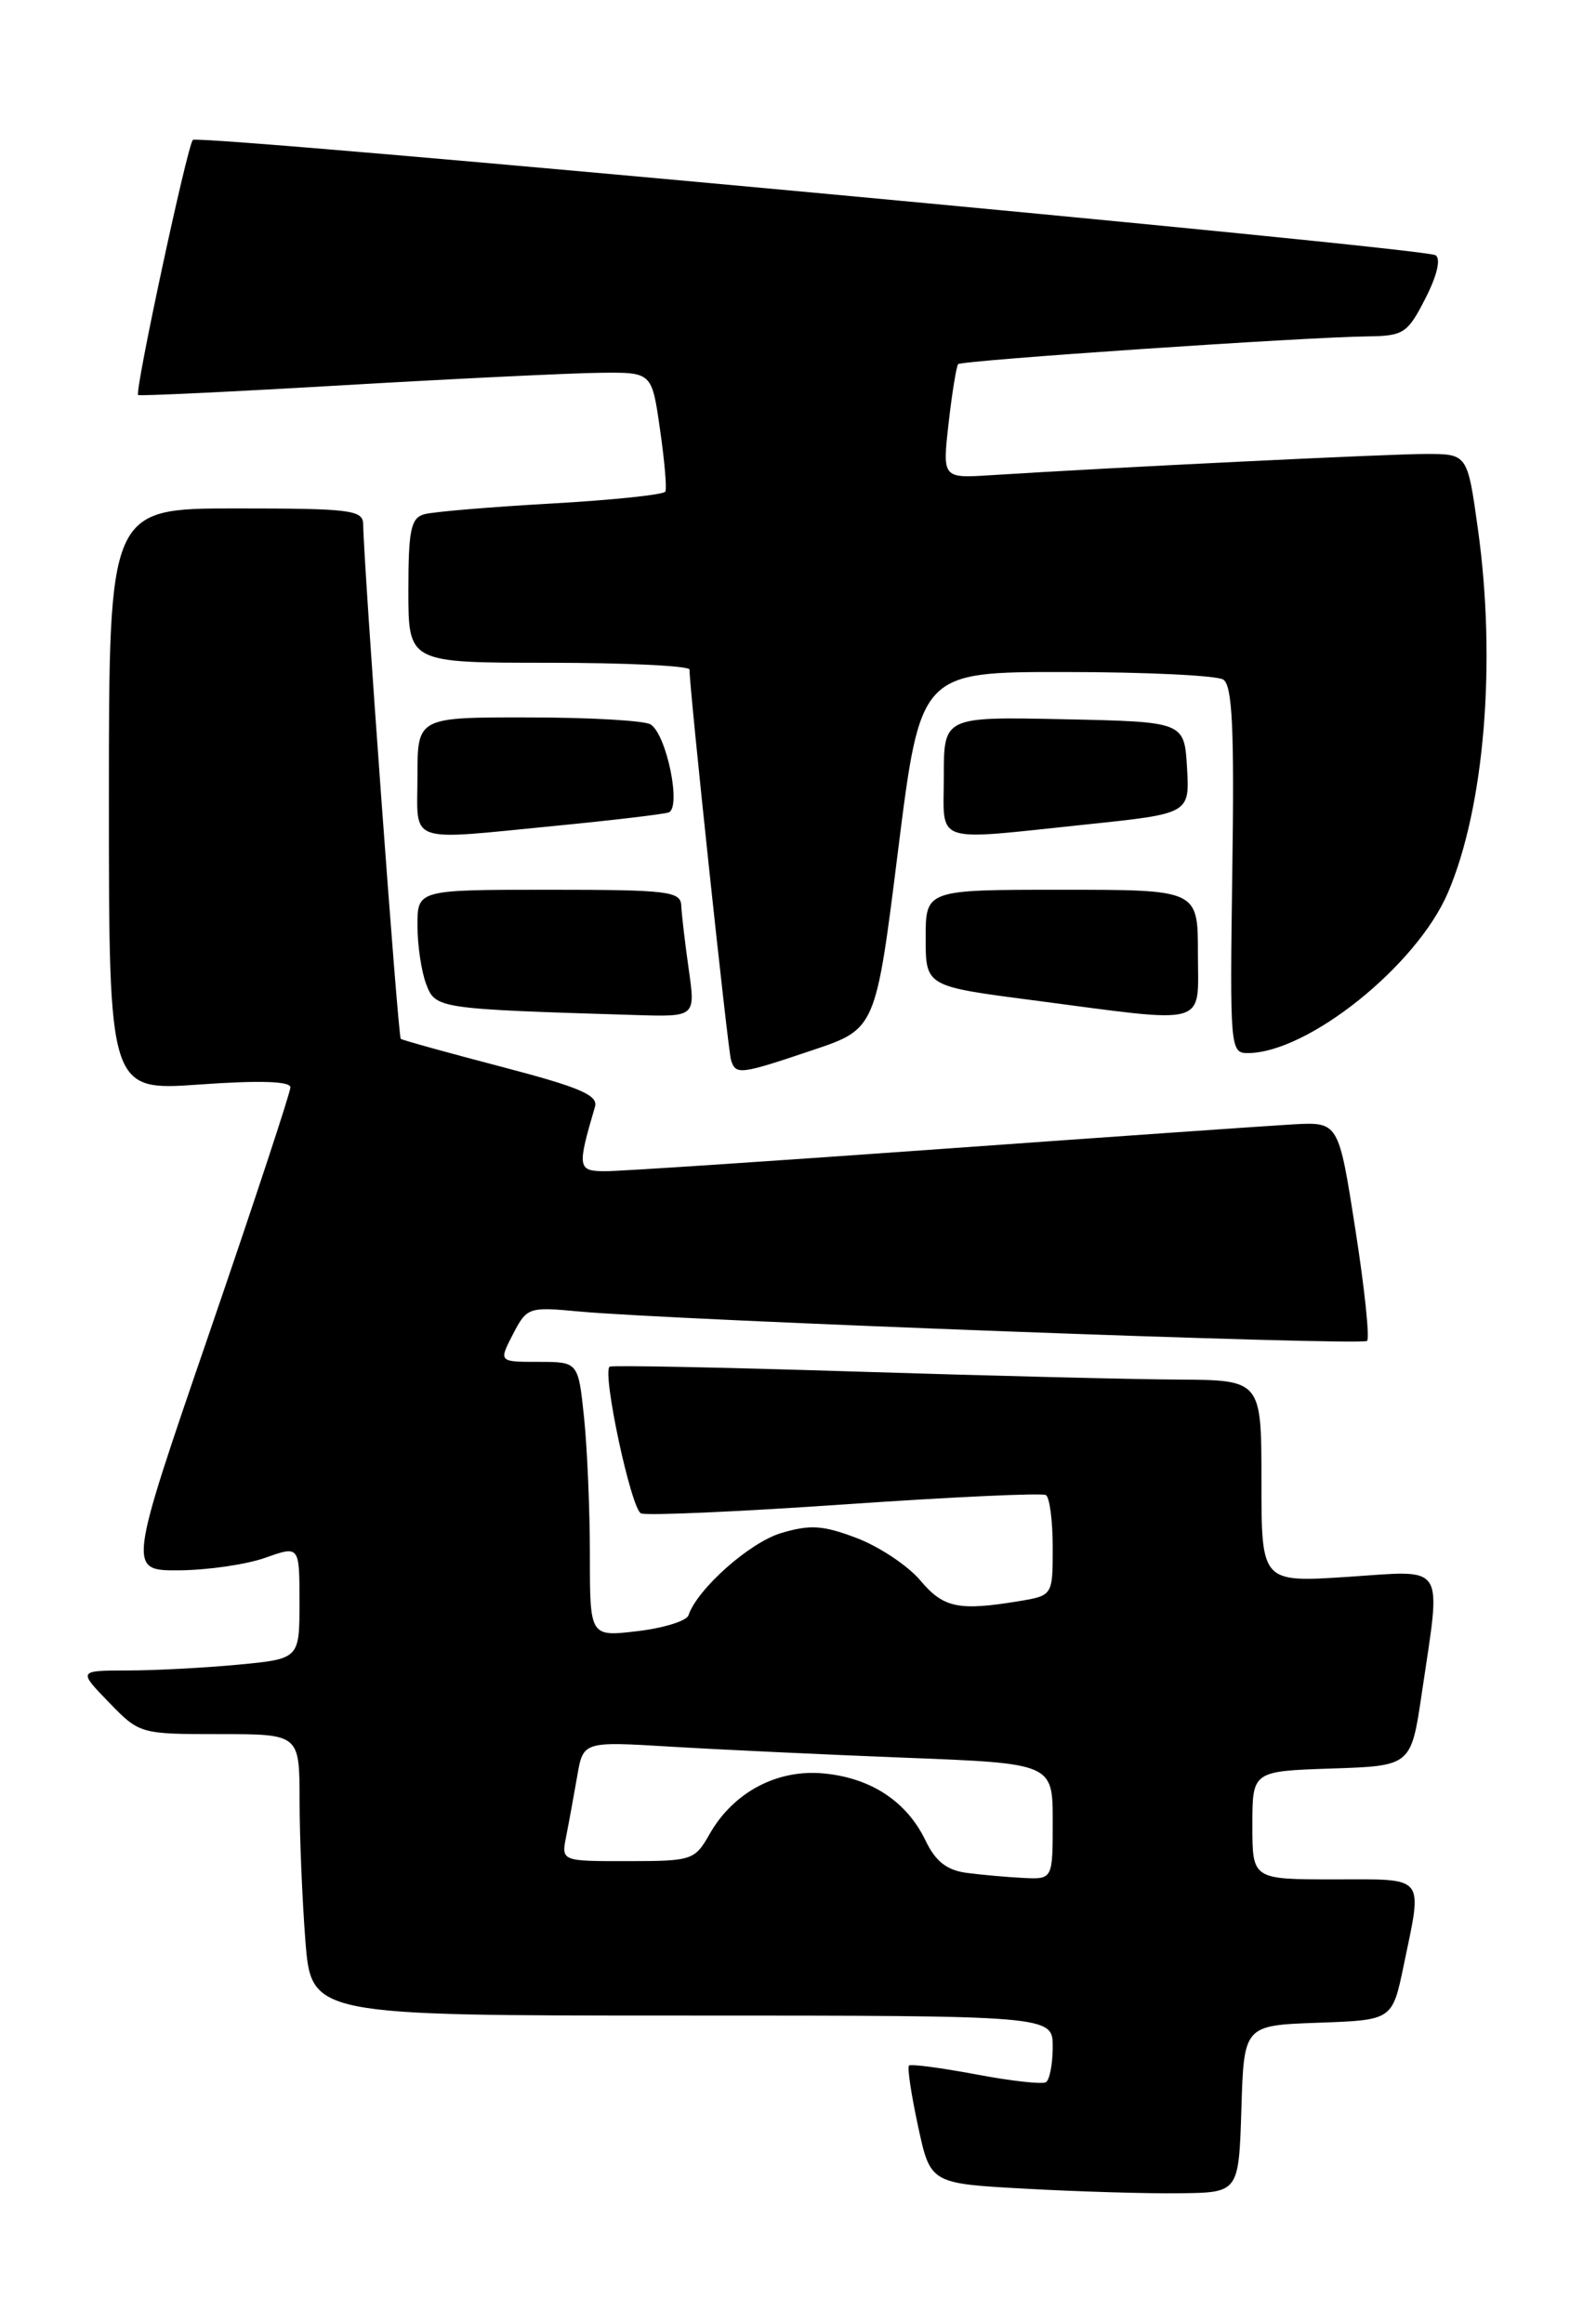 <?xml version="1.0" encoding="UTF-8" standalone="no"?>
<!DOCTYPE svg PUBLIC "-//W3C//DTD SVG 1.1//EN" "http://www.w3.org/Graphics/SVG/1.1/DTD/svg11.dtd" >
<svg xmlns="http://www.w3.org/2000/svg" xmlns:xlink="http://www.w3.org/1999/xlink" version="1.1" viewBox="0 0 173 256">
 <g >
 <path fill="currentColor"
d=" M 136.79 232.29 C 137.07 223.08 137.07 223.08 145.25 222.79 C 153.42 222.50 153.42 222.50 154.67 216.50 C 156.76 206.41 157.24 207.00 147.00 207.00 C 138.00 207.00 138.00 207.00 138.00 201.04 C 138.00 195.08 138.00 195.08 146.74 194.79 C 155.49 194.50 155.49 194.50 156.67 186.50 C 158.82 171.93 159.48 172.96 148.50 173.68 C 139.00 174.30 139.00 174.30 139.00 163.15 C 139.00 152.00 139.00 152.00 129.75 151.95 C 124.66 151.92 108.58 151.52 94.00 151.06 C 79.42 150.60 67.35 150.36 67.17 150.53 C 66.34 151.28 69.56 166.28 70.64 166.69 C 71.31 166.95 81.45 166.50 93.18 165.69 C 104.91 164.88 114.84 164.42 115.25 164.67 C 115.66 164.92 116.00 167.51 116.00 170.43 C 116.00 175.74 116.00 175.74 112.25 176.36 C 105.63 177.45 103.95 177.10 101.41 174.07 C 100.05 172.46 96.92 170.37 94.44 169.42 C 90.69 167.99 89.28 167.90 86.06 168.86 C 82.58 169.91 76.83 175.02 75.86 177.92 C 75.66 178.53 73.13 179.32 70.24 179.66 C 65.00 180.28 65.00 180.28 65.00 171.29 C 65.00 166.34 64.71 159.53 64.36 156.15 C 63.72 150.00 63.72 150.00 59.33 150.00 C 54.95 150.00 54.95 150.00 56.52 146.96 C 58.06 143.99 58.24 143.93 63.80 144.45 C 74.06 145.41 150.08 148.25 150.64 147.69 C 150.94 147.39 150.36 141.84 149.34 135.36 C 147.50 123.57 147.50 123.57 142.50 123.84 C 139.75 124.00 122.24 125.22 103.58 126.56 C 84.93 127.90 68.34 129.00 66.72 129.00 C 63.64 129.00 63.58 128.63 65.56 121.91 C 65.94 120.63 63.91 119.76 55.27 117.50 C 49.35 115.95 44.35 114.57 44.16 114.42 C 43.86 114.19 40.08 62.34 40.02 57.75 C 40.00 56.17 38.66 56.00 26.00 56.00 C 12.00 56.00 12.00 56.00 12.00 88.08 C 12.00 120.16 12.00 120.16 22.00 119.45 C 28.61 118.98 32.00 119.09 32.00 119.76 C 32.00 120.33 27.97 132.53 23.04 146.89 C 14.07 173.00 14.07 173.00 19.79 172.96 C 22.93 172.93 27.19 172.31 29.25 171.57 C 33.00 170.24 33.00 170.24 33.00 176.47 C 33.00 182.71 33.00 182.71 26.25 183.35 C 22.54 183.70 17.05 183.99 14.05 183.99 C 8.61 184.00 8.61 184.00 12.00 187.50 C 15.37 190.98 15.45 191.00 24.20 191.00 C 33.00 191.00 33.00 191.00 33.01 198.25 C 33.01 202.24 33.30 209.21 33.65 213.75 C 34.30 222.00 34.30 222.00 75.15 222.00 C 116.00 222.00 116.00 222.00 116.00 225.44 C 116.00 227.33 115.66 229.09 115.25 229.34 C 114.84 229.59 111.35 229.20 107.51 228.47 C 103.66 227.75 100.35 227.31 100.16 227.51 C 99.96 227.71 100.41 230.71 101.16 234.18 C 102.52 240.50 102.52 240.50 113.01 241.07 C 118.78 241.39 126.42 241.62 130.00 241.57 C 136.50 241.50 136.50 241.50 136.79 232.29 Z  M 89.56 115.66 C 96.50 113.33 96.50 113.33 98.96 93.66 C 101.43 74.00 101.43 74.00 117.46 74.02 C 126.28 74.02 134.08 74.40 134.79 74.85 C 135.79 75.49 136.02 80.20 135.79 95.84 C 135.51 115.44 135.56 116.00 137.50 115.99 C 144.13 115.96 156.11 106.36 159.55 98.32 C 163.58 88.91 164.90 72.90 162.85 58.25 C 161.70 50.00 161.70 50.00 157.13 50.00 C 153.03 50.00 122.84 51.47 109.17 52.34 C 103.84 52.68 103.84 52.68 104.53 46.59 C 104.91 43.24 105.39 40.33 105.58 40.11 C 105.97 39.69 143.73 37.13 150.73 37.05 C 154.66 37.00 155.11 36.71 157.07 32.86 C 158.36 30.34 158.79 28.49 158.18 28.11 C 156.82 27.27 21.91 14.76 21.25 15.41 C 20.64 16.03 14.81 43.17 15.22 43.51 C 15.37 43.63 25.62 43.15 38.00 42.42 C 50.38 41.70 63.05 41.09 66.16 41.06 C 71.83 41.00 71.83 41.00 72.72 47.25 C 73.22 50.69 73.49 53.79 73.32 54.14 C 73.16 54.49 67.50 55.08 60.76 55.46 C 54.02 55.84 47.71 56.37 46.75 56.64 C 45.27 57.06 45.00 58.37 45.00 65.07 C 45.00 73.00 45.00 73.00 60.50 73.00 C 69.03 73.00 75.99 73.34 75.98 73.75 C 75.93 75.48 80.20 115.61 80.55 116.75 C 81.07 118.42 81.51 118.37 89.56 115.66 Z  M 75.89 106.75 C 75.48 103.86 75.11 100.71 75.07 99.75 C 75.01 98.17 73.62 98.00 60.50 98.00 C 46.00 98.00 46.00 98.00 46.00 101.93 C 46.00 104.10 46.43 107.00 46.96 108.39 C 47.99 111.10 48.16 111.13 70.07 111.80 C 76.64 112.00 76.64 112.00 75.89 106.75 Z  M 132.00 105.00 C 132.00 98.00 132.00 98.00 117.00 98.00 C 102.00 98.00 102.00 98.00 102.00 103.31 C 102.00 108.63 102.00 108.63 113.75 110.16 C 133.50 112.75 132.00 113.17 132.00 105.00 Z  M 61.50 90.93 C 67.55 90.34 73.02 89.69 73.66 89.49 C 75.12 89.04 73.47 80.92 71.69 79.79 C 71.04 79.37 64.99 79.02 58.25 79.02 C 46.00 79.00 46.00 79.00 46.00 85.50 C 46.00 93.08 44.58 92.58 61.50 90.93 Z  M 119.68 90.81 C 131.09 89.62 131.09 89.62 130.80 84.56 C 130.50 79.50 130.50 79.50 117.25 79.22 C 104.00 78.94 104.00 78.94 104.00 85.47 C 104.00 93.10 102.54 92.60 119.68 90.81 Z  M 106.50 206.28 C 104.33 205.99 103.09 205.02 102.00 202.75 C 99.94 198.46 96.05 195.86 90.86 195.34 C 85.69 194.81 80.83 197.37 78.19 202.01 C 76.56 204.89 76.25 204.99 69.17 204.99 C 61.84 205.00 61.84 205.00 62.39 202.25 C 62.69 200.74 63.23 197.77 63.60 195.65 C 64.26 191.80 64.26 191.80 73.88 192.38 C 79.17 192.70 90.81 193.25 99.75 193.60 C 116.00 194.23 116.00 194.23 116.00 200.61 C 116.00 207.00 116.00 207.00 112.75 206.84 C 110.96 206.75 108.15 206.50 106.50 206.28 Z "/>
</g>
</svg>